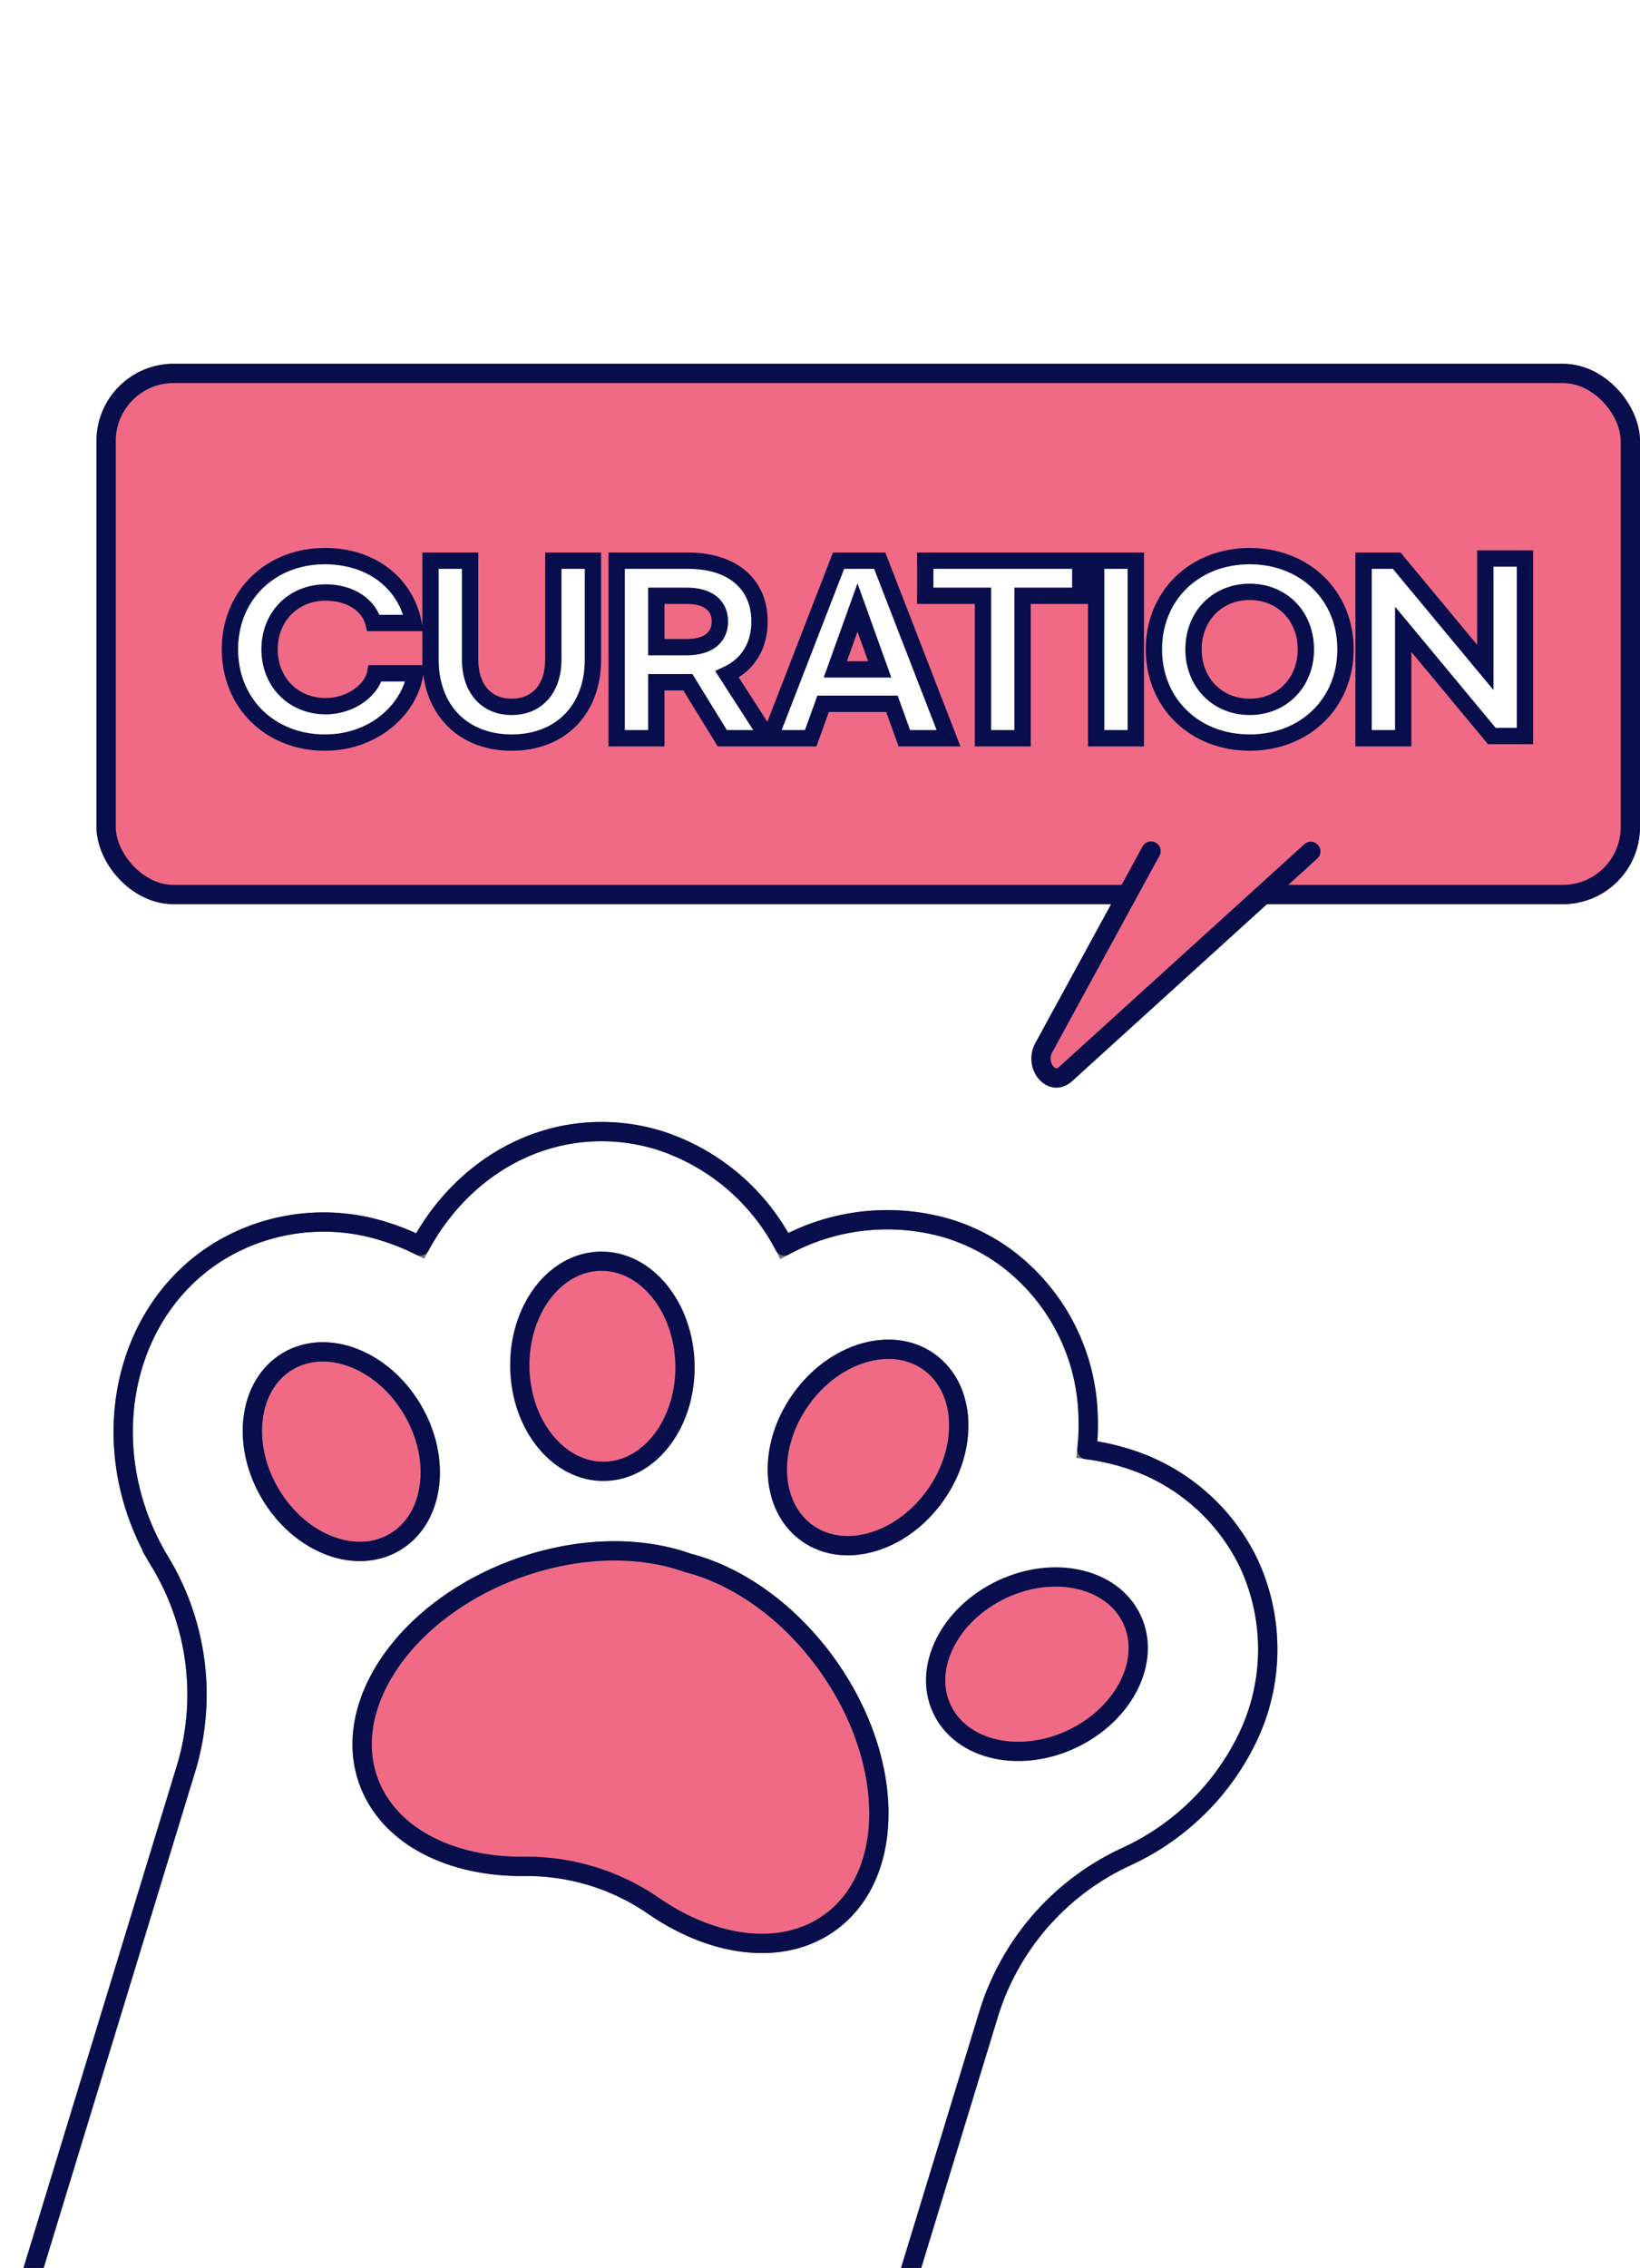 <svg xmlns="http://www.w3.org/2000/svg" xmlns:xlink="http://www.w3.org/1999/xlink" width="170" height="235" viewBox="0 0 170 235">
  <defs>
    <clipPath id="clip-path">
      <rect id="사각형_20459" data-name="사각형 20459" width="150" height="235" transform="translate(318.01 190.88)" fill="#86ccff"/>
    </clipPath>
    <filter id="CURATION" x="17.815" y="52.713" width="144.08" height="31.345" filterUnits="userSpaceOnUse">
      <feOffset dx="3" dy="2" input="SourceAlpha"/>
      <feGaussianBlur result="blur"/>
      <feFlood flood-color="#080d4b"/>
      <feComposite operator="in" in2="blur"/>
      <feComposite in="SourceGraphic"/>
    </filter>
  </defs>
  <g id="마스크_그룹_110097" data-name="마스크 그룹 110097" transform="translate(-318.01 -190.88)" clip-path="url(#clip-path)">
    <g id="그룹_112025" data-name="그룹 112025" transform="matrix(0.956, 0.292, -0.292, 0.956, 342.952, 295.783)">
      <g id="그룹_112024" data-name="그룹 112024" transform="translate(0 0)">
        <path id="패스_38083" data-name="패스 38083" d="M116.661,24.071a20.86,20.86,0,0,0-15.615-6.706,23.985,23.985,0,0,0-3.874.341,24.089,24.089,0,0,0-.968-3.565A21.15,21.15,0,0,0,83.039,1.027,20.268,20.268,0,0,0,76.661,0,22.3,22.3,0,0,0,61,6.681,22.309,22.309,0,0,0,45.34,0a20.29,20.29,0,0,0-6.375,1.025c-7.447,2.46-12.542,8.962-14.093,16.688a23.871,23.871,0,0,0-3.918-.348A20.866,20.866,0,0,0,5.339,24.07c-8.19,8.949-6.8,23.6,3.095,32.656l.083.076a26.554,26.554,0,0,1,8.968,19.6v61.316h87.034V76.4a26.554,26.554,0,0,1,8.968-19.6c.027-.024.055-.049.081-.075a25.95,25.95,0,0,0,8.176-14.777,21.154,21.154,0,0,0-5.081-17.878" fill="#fff" stroke="#707070" stroke-width="2"/>
        <path id="패스_38084" data-name="패스 38084" d="M116.661,24.071a20.86,20.86,0,0,0-15.615-6.706,23.985,23.985,0,0,0-3.874.341,24.089,24.089,0,0,0-.968-3.565A21.15,21.15,0,0,0,83.039,1.027,20.268,20.268,0,0,0,76.661,0,22.3,22.3,0,0,0,61,6.681,22.309,22.309,0,0,0,45.34,0a20.29,20.29,0,0,0-6.375,1.025c-7.447,2.46-12.542,8.962-14.093,16.688a23.871,23.871,0,0,0-3.918-.348A20.866,20.866,0,0,0,5.339,24.07c-8.19,8.949-6.8,23.6,3.095,32.656l.083.076a26.554,26.554,0,0,1,8.968,19.6v61.316h87.034V76.4a26.554,26.554,0,0,1,8.968-19.6c.027-.024.055-.049.081-.075a25.95,25.95,0,0,0,8.176-14.777A21.154,21.154,0,0,0,116.661,24.071Z" fill="none" stroke="#080d4b" stroke-linecap="round" stroke-linejoin="round" stroke-width="2"/>
        <path id="패스_38085" data-name="패스 38085" d="M44.067,5.753C38.679,1.7,32.579-.227,27.337.021,22.094-.227,16,1.7,10.606,5.753c-9.715,7.314-13.43,18.77-8.3,25.586,3.635,4.827,10.731,6.033,18.015,3.727a23.19,23.19,0,0,1,14.029,0c7.284,2.307,14.382,1.1,18.015-3.727,5.132-6.816,1.416-18.272-8.3-25.586" transform="translate(33.664 41.007)" fill="#f06a86" stroke="#707070" stroke-width="2"/>
        <path id="패스_38086" data-name="패스 38086" d="M44.067,5.753C38.679,1.7,32.579-.227,27.337.021,22.094-.227,16,1.7,10.606,5.753c-9.715,7.314-13.43,18.77-8.3,25.586,3.635,4.827,10.731,6.033,18.015,3.727a23.19,23.19,0,0,1,14.029,0c7.284,2.307,14.382,1.1,18.015-3.727C57.5,24.523,53.782,13.067,44.067,5.753Z" transform="translate(33.664 41.007)" fill="none" stroke="#080d4b" stroke-linecap="round" stroke-linejoin="round" stroke-width="2"/>
        <path id="패스_38087" data-name="패스 38087" d="M16.958,8c1.887,5.714-.224,11.549-4.715,13.033S2.578,19.093.691,13.379.915,1.831,5.407.346,15.07,2.29,16.958,8" transform="translate(37.772 13.435)" fill="#f06a86" stroke="#707070" stroke-width="1.6"/>
        <path id="패스_38088" data-name="패스 38088" d="M16.958,8c1.887,5.714-.224,11.549-4.715,13.033S2.578,19.093.691,13.379.915,1.831,5.407.346,15.07,2.29,16.958,8Z" transform="translate(37.772 13.435)" fill="none" stroke="#080d4b" stroke-linecap="round" stroke-linejoin="round" stroke-width="2"/>
        <path id="패스_38089" data-name="패스 38089" d="M15.686,3.379c4.44,4.063,5.449,10.185,2.254,13.675S8.559,20.08,4.12,16.017-1.329,5.831,1.866,2.342s9.381-3.026,13.82,1.037" transform="translate(13.385 30.799)" fill="#f06a86" stroke="#707070" stroke-width="2"/>
        <path id="패스_38090" data-name="패스 38090" d="M15.686,3.379c4.44,4.063,5.449,10.185,2.254,13.675S8.559,20.08,4.12,16.017-1.329,5.831,1.866,2.342,11.247-.684,15.686,3.379Z" transform="translate(13.385 30.799)" fill="none" stroke="#080d4b" stroke-linecap="round" stroke-linejoin="round" stroke-width="2"/>
        <path id="패스_38091" data-name="패스 38091" d="M.692,8C-1.2,13.719.914,19.554,5.406,21.038s9.664-1.946,11.551-7.659S16.734,1.831,12.242.346,2.578,2.29.692,8" transform="translate(66.579 13.435)" fill="#f06a86" stroke="#707070" stroke-width="2"/>
        <path id="패스_38092" data-name="패스 38092" d="M.692,8C-1.2,13.719.914,19.554,5.406,21.038s9.664-1.946,11.551-7.659S16.734,1.831,12.242.346,2.578,2.29.692,8Z" transform="translate(66.579 13.435)" fill="none" stroke="#080d4b" stroke-linecap="round" stroke-linejoin="round" stroke-width="2"/>
        <path id="패스_38093" data-name="패스 38093" d="M4.12,3.379C-.32,7.443-1.329,13.565,1.866,17.054s9.381,3.026,13.82-1.037S21.135,5.831,17.94,2.342,8.559-.684,4.12,3.379" transform="translate(88.81 30.799)" fill="#f06a86" stroke="#707070" stroke-width="1.6"/>
        <path id="패스_38094" data-name="패스 38094" d="M4.12,3.379C-.32,7.443-1.329,13.565,1.866,17.054s9.381,3.026,13.82-1.037S21.135,5.831,17.94,2.342,8.559-.684,4.12,3.379Z" transform="translate(88.81 30.799)" fill="none" stroke="#080d4b" stroke-linecap="round" stroke-linejoin="round" stroke-width="2"/>
      </g>
    </g>
  </g>
  <g id="말풍선" transform="translate(-170 -752.308)">
    <g id="사각형_20536" data-name="사각형 20536" transform="translate(180 790)" fill="#f06a86" stroke="#080d4b" stroke-width="2">
      <rect width="160" height="56" rx="8" stroke="none"/>
      <rect x="1" y="1" width="158" height="54" rx="7" fill="none"/>
    </g>
    <path id="패스_38368" data-name="패스 38368" d="M96.989,74.625,93.511,97.564c-.317,2.088,2.14,3.555,3.052,1.823l16-30.394" transform="translate(223.698 737.195) rotate(20)" fill="#f06a86"/>
    <path id="패스_38369" data-name="패스 38369" d="M96.989,74.625,93.511,97.564c-.317,2.088,2.14,3.555,3.052,1.823l16-30.394" transform="translate(223.698 737.195) rotate(20)" fill="none" stroke="#080d4b" stroke-linecap="round" stroke-linejoin="round" stroke-width="2"/>
    <g transform="matrix(1, 0, 0, 1, 170, 752.31)" filter="url(#CURATION)">
      <g id="CURATION-2" data-name="CURATION" transform="translate(17.82 52.71)" fill="#fff">
        <path d="M12.855,22.234a10.476,10.476,0,0,0,3.537-.6,9.642,9.642,0,0,0,2.849-1.6,8.8,8.8,0,0,0,2-2.294,7.429,7.429,0,0,0,.984-2.683H18.07a3.124,3.124,0,0,1-.563,1.237,4.841,4.841,0,0,1-1.128,1.093,5.881,5.881,0,0,1-1.564.78,6.032,6.032,0,0,1-1.87.3,6.13,6.13,0,0,1-2.319-.441A5.525,5.525,0,0,1,8.781,16.8a5.587,5.587,0,0,1-1.219-1.865,6.564,6.564,0,0,1,0-4.727A5.49,5.49,0,0,1,10.626,7.12a6.163,6.163,0,0,1,2.319-.438,6.624,6.624,0,0,1,1.826.246,5.247,5.247,0,0,1,1.475.674,4.2,4.2,0,0,1,1.06,1,3.493,3.493,0,0,1,.582,1.237h4.153a8.218,8.218,0,0,0-2.977-4.921,8.945,8.945,0,0,0-2.746-1.472,10.933,10.933,0,0,0-3.464-.537,10.645,10.645,0,0,0-3.928.726A9.347,9.347,0,0,0,5.81,5.652a9.142,9.142,0,0,0-2.055,3.06,10.433,10.433,0,0,0,0,7.723,9.142,9.142,0,0,0,2.055,3.06,9.347,9.347,0,0,0,3.118,2.014A10.645,10.645,0,0,0,12.855,22.234Zm10.948-8.6a10.055,10.055,0,0,0,.6,3.544,7.69,7.69,0,0,0,1.709,2.712,7.513,7.513,0,0,0,2.657,1.734,10.046,10.046,0,0,0,6.9,0,7.513,7.513,0,0,0,2.657-1.734,7.69,7.69,0,0,0,1.709-2.712,10.055,10.055,0,0,0,.6-3.544V3.386H36.534V13.634a6.47,6.47,0,0,1-.3,2,4.448,4.448,0,0,1-.852,1.546,3.756,3.756,0,0,1-1.356,1,4.8,4.8,0,0,1-3.614,0,3.756,3.756,0,0,1-1.356-1,4.448,4.448,0,0,1-.852-1.546,6.47,6.47,0,0,1-.3-2V3.386H23.8Zm35.01,8.149-4.266-6.614a6.13,6.13,0,0,0,1.44-.93,5.405,5.405,0,0,0,1.055-1.245,5.677,5.677,0,0,0,.648-1.529,6.968,6.968,0,0,0,.221-1.781,6.554,6.554,0,0,0-.5-2.593A5.434,5.434,0,0,0,55.961,5.1a6.581,6.581,0,0,0-2.326-1.271,10.259,10.259,0,0,0-3.128-.448H43.1v18.4h4.108v-5.8h3.273l3.567,5.8ZM47.211,7.02h3.115a5.683,5.683,0,0,1,1.457.172,3.165,3.165,0,0,1,1.093.508,2.221,2.221,0,0,1,.687.834,2.89,2.89,0,0,1,0,2.3,2.221,2.221,0,0,1-.687.834,3.165,3.165,0,0,1-1.093.508,5.683,5.683,0,0,1-1.457.172H47.211Zm25.71,14.763H77.5l-7.133-18.4H66.1l-7.133,18.4h4.244L64.5,18.216h7.133ZM65.766,14.65l2.3-6.411,2.3,6.411ZM91.16,3.386H75.088V7.02H81.07V21.783h4.108V7.02H91.16Zm1.648,0v18.4h4.108V3.386Zm15.914,18.848a10.819,10.819,0,0,0,3.961-.726,9.452,9.452,0,0,0,3.146-2.014,9.143,9.143,0,0,0,2.076-3.06,10.332,10.332,0,0,0,0-7.723,9.143,9.143,0,0,0-2.076-3.06,9.452,9.452,0,0,0-3.146-2.014,11.177,11.177,0,0,0-7.922,0,9.452,9.452,0,0,0-3.146,2.014,9.143,9.143,0,0,0-2.076,3.06,10.332,10.332,0,0,0,0,7.723,9.143,9.143,0,0,0,2.076,3.06,9.452,9.452,0,0,0,3.146,2.014A10.819,10.819,0,0,0,108.722,22.234Zm0-3.7a6.078,6.078,0,0,1-2.319-.445,5.516,5.516,0,0,1-1.845-1.239,5.649,5.649,0,0,1-1.219-1.887,6.724,6.724,0,0,1,0-4.786,5.62,5.62,0,0,1,1.219-1.886A5.5,5.5,0,0,1,106.4,7.056a6.3,6.3,0,0,1,4.639,0,5.5,5.5,0,0,1,1.845,1.234,5.62,5.62,0,0,1,1.219,1.886,6.724,6.724,0,0,1,0,4.786,5.649,5.649,0,0,1-1.219,1.887,5.516,5.516,0,0,1-1.845,1.239A6.077,6.077,0,0,1,108.722,18.532Zm11.806,3.25h4.108V10.5l9.187,11.061h3.431V3.16h-4.108V14.447L123.958,3.386h-3.431Z" stroke="none"/>
        <path d="M 108.722 23.081 C 107.975 23.081 107.245 23.015 106.538 22.885 C 105.831 22.756 105.147 22.564 104.495 22.312 C 103.843 22.059 103.223 21.747 102.642 21.378 C 102.061 21.008 101.519 20.582 101.024 20.102 C 100.528 19.619 100.087 19.09 99.705 18.522 C 99.323 17.955 99 17.348 98.739 16.711 C 98.478 16.073 98.279 15.404 98.145 14.712 C 98.012 14.02 97.943 13.304 97.943 12.573 C 97.943 11.842 98.012 11.126 98.145 10.434 C 98.279 9.742 98.478 9.073 98.739 8.436 C 99 7.798 99.323 7.191 99.705 6.624 C 100.087 6.056 100.528 5.527 101.024 5.044 C 101.519 4.564 102.061 4.138 102.642 3.769 C 103.223 3.399 103.843 3.087 104.495 2.835 C 105.147 2.582 105.831 2.39 106.538 2.261 C 107.245 2.132 107.975 2.065 108.722 2.065 C 109.468 2.065 110.199 2.132 110.906 2.261 C 111.613 2.39 112.297 2.582 112.949 2.835 C 113.6 3.087 114.221 3.399 114.802 3.769 C 115.383 4.138 115.925 4.564 116.419 5.044 C 116.916 5.527 117.357 6.056 117.739 6.624 C 118.121 7.191 118.444 7.798 118.705 8.436 C 118.966 9.073 119.165 9.742 119.298 10.434 C 119.432 11.126 119.5 11.842 119.5 12.573 C 119.5 13.304 119.432 14.02 119.298 14.712 C 119.165 15.404 118.966 16.073 118.705 16.711 C 118.444 17.348 118.121 17.955 117.739 18.522 C 117.357 19.09 116.916 19.619 116.419 20.102 C 115.925 20.582 115.383 21.008 114.802 21.378 C 114.221 21.747 113.6 22.059 112.949 22.312 C 112.297 22.564 111.613 22.756 110.906 22.885 C 110.199 23.015 109.468 23.081 108.722 23.081 Z M 108.722 3.758 C 107.406 3.758 106.18 3.99 105.081 4.417 C 103.983 4.845 103.012 5.468 102.205 6.25 C 101.398 7.033 100.756 7.975 100.316 9.041 C 99.875 10.107 99.636 11.296 99.636 12.573 C 99.636 13.85 99.875 15.039 100.316 16.105 C 100.756 17.171 101.398 18.113 102.205 18.896 C 103.012 19.678 103.983 20.301 105.081 20.729 C 106.18 21.156 107.406 21.388 108.722 21.388 C 110.038 21.388 111.264 21.156 112.362 20.729 C 113.461 20.301 114.432 19.678 115.239 18.896 C 116.045 18.113 116.688 17.171 117.128 16.105 C 117.569 15.039 117.807 13.85 117.807 12.573 C 117.807 11.296 117.569 10.107 117.128 9.041 C 116.688 7.975 116.045 7.033 115.239 6.25 C 114.432 5.468 113.461 4.845 112.362 4.417 C 111.264 3.99 110.038 3.758 108.722 3.758 Z M 32.223 23.081 C 30.97 23.081 29.809 22.887 28.764 22.521 C 27.719 22.155 26.789 21.618 25.996 20.931 C 25.202 20.245 24.546 19.409 24.049 18.447 C 23.552 17.484 23.214 16.395 23.057 15.202 C 22.977 15.721 22.843 16.232 22.661 16.729 C 22.479 17.227 22.247 17.711 21.969 18.175 C 21.691 18.64 21.367 19.086 21 19.507 C 20.634 19.927 20.224 20.324 19.775 20.689 C 19.302 21.075 18.794 21.417 18.258 21.714 C 17.721 22.01 17.156 22.261 16.57 22.463 C 15.984 22.666 15.377 22.82 14.755 22.924 C 14.134 23.028 13.498 23.081 12.855 23.081 C 12.114 23.081 11.389 23.014 10.687 22.885 C 9.985 22.756 9.307 22.563 8.66 22.311 C 8.013 22.058 7.397 21.746 6.821 21.376 C 6.244 21.006 5.707 20.58 5.217 20.099 C 4.725 19.617 4.289 19.088 3.911 18.52 C 3.533 17.953 3.213 17.347 2.954 16.709 C 2.696 16.072 2.499 15.403 2.367 14.711 C 2.235 14.019 2.167 13.304 2.167 12.573 C 2.167 11.842 2.235 11.127 2.367 10.435 C 2.499 9.743 2.696 9.074 2.954 8.437 C 3.213 7.799 3.533 7.193 3.911 6.626 C 4.289 6.058 4.725 5.53 5.217 5.047 C 5.707 4.567 6.244 4.14 6.821 3.77 C 7.397 3.4 8.013 3.088 8.66 2.835 C 9.307 2.583 9.985 2.39 10.687 2.261 C 11.389 2.132 12.114 2.065 12.855 2.065 C 13.505 2.065 14.138 2.113 14.75 2.206 C 15.363 2.3 15.954 2.439 16.521 2.624 C 17.087 2.808 17.629 3.037 18.142 3.31 C 18.655 3.583 19.14 3.899 19.592 4.258 C 20.018 4.596 20.41 4.97 20.766 5.374 C 21.121 5.779 21.44 6.213 21.718 6.673 C 21.996 7.132 22.233 7.617 22.427 8.12 C 22.621 8.623 22.771 9.146 22.874 9.682 L 22.957 10.114 L 22.957 3.386 L 22.957 2.539 L 23.803 2.539 L 27.911 2.539 L 28.758 2.539 L 28.758 3.386 L 28.758 13.634 C 28.758 14.268 28.839 14.839 28.994 15.337 C 29.149 15.836 29.379 16.263 29.677 16.611 C 29.974 16.959 30.339 17.228 30.766 17.409 C 31.192 17.591 31.68 17.686 32.223 17.686 C 32.765 17.686 33.253 17.591 33.679 17.409 C 34.106 17.228 34.471 16.959 34.769 16.611 C 35.066 16.263 35.296 15.836 35.451 15.337 C 35.607 14.839 35.688 14.268 35.688 13.634 L 35.688 3.386 L 35.688 2.539 L 36.534 2.539 L 40.642 2.539 L 41.489 2.539 L 41.489 3.386 L 41.489 13.634 C 41.489 15.047 41.256 16.343 40.82 17.494 C 40.385 18.644 39.746 19.649 38.934 20.476 C 38.122 21.304 37.137 21.955 36.009 22.399 C 34.88 22.843 33.608 23.081 32.223 23.081 Z M 24.649 4.232 L 24.649 13.634 C 24.649 14.812 24.835 15.885 25.186 16.833 C 25.536 17.78 26.052 18.602 26.711 19.277 C 27.37 19.952 28.173 20.48 29.099 20.839 C 30.024 21.197 31.073 21.388 32.223 21.388 C 33.373 21.388 34.421 21.197 35.347 20.839 C 36.272 20.48 37.075 19.952 37.734 19.277 C 38.394 18.602 38.909 17.78 39.259 16.833 C 39.61 15.885 39.796 14.812 39.796 13.634 L 39.796 4.232 L 37.381 4.232 L 37.381 13.634 C 37.381 14.049 37.351 14.449 37.293 14.831 C 37.236 15.214 37.149 15.579 37.036 15.924 C 36.922 16.269 36.78 16.594 36.611 16.897 C 36.443 17.2 36.247 17.481 36.026 17.737 C 35.794 18.006 35.537 18.243 35.259 18.447 C 34.981 18.651 34.68 18.823 34.361 18.961 C 34.041 19.099 33.701 19.203 33.344 19.273 C 32.987 19.343 32.612 19.379 32.223 19.379 C 31.833 19.379 31.458 19.343 31.101 19.273 C 30.744 19.203 30.405 19.099 30.085 18.961 C 29.765 18.823 29.465 18.651 29.186 18.447 C 28.908 18.243 28.652 18.006 28.419 17.737 C 28.198 17.481 28.002 17.2 27.834 16.897 C 27.665 16.594 27.524 16.269 27.41 15.924 C 27.296 15.579 27.21 15.214 27.152 14.831 C 27.094 14.449 27.065 14.049 27.065 13.634 L 27.065 4.232 L 24.649 4.232 Z M 12.855 3.758 C 11.552 3.758 10.338 3.99 9.251 4.417 C 8.163 4.845 7.202 5.468 6.403 6.25 C 5.604 7.033 4.969 7.975 4.532 9.041 C 4.096 10.107 3.86 11.296 3.86 12.573 C 3.86 13.85 4.096 15.039 4.532 16.105 C 4.969 17.171 5.604 18.113 6.403 18.896 C 7.202 19.678 8.163 20.301 9.251 20.729 C 10.338 21.156 11.552 21.388 12.855 21.388 C 13.954 21.388 14.965 21.221 15.877 20.926 C 16.789 20.631 17.603 20.209 18.309 19.699 C 19.014 19.189 19.611 18.591 20.088 17.945 C 20.566 17.299 20.924 16.605 21.153 15.903 L 18.693 15.903 C 18.61 16.104 18.507 16.303 18.387 16.498 C 18.267 16.692 18.129 16.883 17.975 17.067 C 17.821 17.251 17.651 17.428 17.466 17.598 C 17.281 17.767 17.081 17.928 16.868 18.078 C 16.586 18.277 16.288 18.453 15.977 18.606 C 15.666 18.759 15.342 18.888 15.01 18.993 C 14.678 19.097 14.337 19.177 13.992 19.23 C 13.646 19.284 13.296 19.311 12.946 19.311 C 12.484 19.311 12.032 19.268 11.594 19.185 C 11.157 19.102 10.734 18.978 10.33 18.816 C 9.927 18.653 9.542 18.452 9.182 18.215 C 8.822 17.977 8.487 17.702 8.18 17.393 C 7.873 17.084 7.6 16.744 7.364 16.381 C 7.128 16.017 6.928 15.628 6.767 15.22 C 6.606 14.812 6.483 14.384 6.4 13.941 C 6.318 13.498 6.275 13.041 6.275 12.573 C 6.275 12.103 6.318 11.644 6.4 11.2 C 6.483 10.755 6.606 10.326 6.767 9.917 C 6.929 9.508 7.128 9.119 7.365 8.755 C 7.601 8.391 7.873 8.053 8.181 7.744 C 8.487 7.436 8.822 7.163 9.182 6.926 C 9.541 6.69 9.925 6.489 10.329 6.328 C 10.733 6.166 11.156 6.043 11.593 5.96 C 12.031 5.877 12.483 5.835 12.946 5.835 C 13.303 5.835 13.652 5.858 13.991 5.903 C 14.331 5.949 14.66 6.016 14.977 6.106 C 15.294 6.195 15.6 6.306 15.89 6.438 C 16.181 6.571 16.458 6.724 16.717 6.898 C 16.921 7.034 17.112 7.182 17.29 7.339 C 17.467 7.497 17.631 7.665 17.781 7.842 C 17.931 8.019 18.066 8.204 18.185 8.397 C 18.305 8.589 18.409 8.789 18.497 8.995 L 20.948 8.995 C 20.68 8.192 20.287 7.463 19.786 6.821 C 19.286 6.179 18.678 5.625 17.981 5.171 C 17.283 4.718 16.496 4.364 15.636 4.125 C 14.775 3.885 13.843 3.758 12.855 3.758 Z M 12.946 7.528 C 12.224 7.528 11.553 7.661 10.951 7.905 C 10.349 8.15 9.817 8.506 9.375 8.954 C 8.933 9.402 8.582 9.942 8.34 10.551 C 8.099 11.161 7.968 11.842 7.968 12.573 C 7.968 13.304 8.099 13.985 8.34 14.595 C 8.582 15.205 8.933 15.744 9.375 16.192 C 9.817 16.64 10.349 16.996 10.951 17.241 C 11.553 17.485 12.224 17.618 12.946 17.618 C 13.21 17.618 13.473 17.598 13.733 17.558 C 13.993 17.518 14.249 17.458 14.498 17.38 C 14.748 17.302 14.991 17.205 15.224 17.09 C 15.457 16.976 15.68 16.844 15.891 16.695 C 16.073 16.567 16.241 16.428 16.392 16.284 C 16.544 16.139 16.678 15.988 16.794 15.834 C 16.91 15.679 17.006 15.522 17.081 15.365 C 17.156 15.208 17.209 15.052 17.238 14.899 L 17.368 14.21 L 18.07 14.21 L 22.223 14.21 L 22.97 14.21 C 22.967 14.162 22.966 14.115 22.964 14.067 C 22.962 14.019 22.961 13.971 22.96 13.923 C 22.959 13.875 22.958 13.827 22.957 13.779 C 22.957 13.731 22.957 13.683 22.957 13.634 L 22.957 10.688 L 22.042 10.688 L 17.889 10.688 L 17.224 10.688 L 17.067 10.042 C 16.975 9.666 16.803 9.321 16.563 9.015 C 16.324 8.709 16.017 8.441 15.656 8.221 C 15.295 8.001 14.879 7.828 14.423 7.709 C 13.967 7.591 13.47 7.528 12.946 7.528 Z M 125.482 22.629 L 124.636 22.629 L 120.527 22.629 L 119.681 22.629 L 119.681 21.783 L 119.681 3.386 L 119.681 2.539 L 120.527 2.539 L 123.958 2.539 L 124.356 2.539 L 124.61 2.845 L 132.299 12.103 L 132.299 3.16 L 132.299 2.314 L 133.146 2.314 L 137.254 2.314 L 138.1 2.314 L 138.1 3.16 L 138.1 21.557 L 138.1 22.403 L 137.254 22.403 L 133.823 22.403 L 133.425 22.403 L 133.172 22.098 L 125.482 12.84 L 125.482 21.783 L 125.482 22.629 Z M 121.374 20.936 L 123.789 20.936 L 123.789 10.496 L 123.789 8.152 L 125.287 9.955 L 134.22 20.711 L 136.407 20.711 L 136.407 4.007 L 133.992 4.007 L 133.992 14.447 L 133.992 16.79 L 132.494 14.987 L 123.561 4.232 L 121.374 4.232 L 121.374 20.936 Z M 97.763 22.629 L 96.916 22.629 L 92.808 22.629 L 91.962 22.629 L 91.962 21.783 L 91.962 7.867 L 91.16 7.867 L 86.025 7.867 L 86.025 21.783 L 86.025 22.629 L 85.178 22.629 L 81.07 22.629 L 80.224 22.629 L 80.224 21.783 L 80.224 7.867 L 75.088 7.867 L 74.242 7.867 L 74.242 7.02 L 74.242 3.386 L 74.242 2.539 L 75.088 2.539 L 91.16 2.539 L 91.962 2.539 L 92.808 2.539 L 96.916 2.539 L 97.763 2.539 L 97.763 3.386 L 97.763 21.783 L 97.763 22.629 Z M 93.655 20.936 L 96.07 20.936 L 96.07 4.232 L 93.655 4.232 L 93.655 20.936 Z M 81.917 20.936 L 84.332 20.936 L 84.332 7.02 L 84.332 6.174 L 85.178 6.174 L 90.314 6.174 L 90.314 4.232 L 75.935 4.232 L 75.935 6.174 L 81.07 6.174 L 81.917 6.174 L 81.917 7.02 L 81.917 20.936 Z M 78.74 22.629 L 77.504 22.629 L 72.921 22.629 L 72.327 22.629 L 72.125 22.07 L 71.04 19.063 L 65.096 19.063 L 64.011 22.07 L 63.81 22.629 L 63.215 22.629 L 60.367 22.629 L 58.813 22.629 L 54.051 22.629 L 53.577 22.629 L 53.329 22.226 L 50.011 16.828 L 48.057 16.828 L 48.057 21.783 L 48.057 22.629 L 47.211 22.629 L 43.103 22.629 L 42.256 22.629 L 42.256 21.783 L 42.256 3.386 L 42.256 2.539 L 43.103 2.539 L 50.507 2.539 C 51.126 2.539 51.72 2.581 52.286 2.663 C 52.852 2.745 53.389 2.868 53.895 3.03 C 54.4 3.192 54.873 3.393 55.311 3.632 C 55.749 3.872 56.152 4.15 56.515 4.464 C 56.882 4.782 57.205 5.133 57.484 5.515 C 57.763 5.896 57.997 6.308 58.186 6.747 C 58.375 7.186 58.517 7.652 58.613 8.143 C 58.709 8.633 58.757 9.148 58.757 9.684 C 58.757 10.038 58.736 10.382 58.694 10.716 C 58.653 11.05 58.59 11.375 58.507 11.688 C 58.424 12.001 58.321 12.304 58.196 12.596 C 58.072 12.887 57.928 13.168 57.763 13.436 C 57.637 13.641 57.5 13.838 57.353 14.025 C 57.206 14.213 57.048 14.392 56.88 14.562 C 56.712 14.732 56.534 14.892 56.346 15.044 C 56.157 15.196 55.959 15.339 55.75 15.472 L 58.723 20.081 L 65.315 3.08 L 65.525 2.539 L 66.104 2.539 L 70.371 2.539 L 70.95 2.539 L 71.16 3.08 L 78.293 21.477 L 78.74 22.629 Z M 73.516 20.936 L 76.268 20.936 L 69.791 4.232 L 66.684 4.232 L 60.207 20.936 L 62.621 20.936 L 63.706 17.929 L 63.907 17.37 L 64.502 17.37 L 71.635 17.37 L 72.229 17.37 L 72.431 17.929 L 73.516 20.936 Z M 54.524 20.936 L 57.26 20.936 L 53.836 15.628 L 53.311 14.814 L 54.188 14.402 C 54.658 14.182 55.073 13.915 55.431 13.603 C 55.789 13.292 56.09 12.936 56.332 12.539 C 56.573 12.142 56.757 11.704 56.879 11.227 C 57.002 10.75 57.064 10.235 57.064 9.684 C 57.064 8.83 56.911 8.063 56.617 7.392 C 56.323 6.721 55.888 6.146 55.325 5.678 C 54.762 5.21 54.071 4.849 53.263 4.604 C 52.456 4.36 51.533 4.232 50.507 4.232 L 43.949 4.232 L 43.949 20.936 L 46.365 20.936 L 46.365 15.982 L 46.365 15.135 L 47.211 15.135 L 50.484 15.135 L 50.957 15.135 L 51.205 15.538 L 54.524 20.936 Z M 108.722 19.379 C 108.26 19.379 107.807 19.336 107.369 19.252 C 106.931 19.168 106.508 19.043 106.104 18.878 C 105.7 18.714 105.316 18.511 104.956 18.271 C 104.595 18.03 104.26 17.753 103.953 17.441 C 103.646 17.128 103.374 16.786 103.139 16.419 C 102.903 16.051 102.704 15.659 102.542 15.247 C 102.381 14.835 102.259 14.402 102.176 13.955 C 102.094 13.508 102.052 13.045 102.052 12.573 C 102.052 12.098 102.094 11.634 102.176 11.186 C 102.259 10.737 102.382 10.303 102.543 9.89 C 102.704 9.477 102.903 9.085 103.139 8.717 C 103.375 8.35 103.647 8.008 103.954 7.696 C 104.26 7.385 104.595 7.109 104.955 6.87 C 105.315 6.631 105.699 6.429 106.103 6.265 C 106.507 6.102 106.93 5.977 107.368 5.894 C 107.806 5.81 108.259 5.767 108.722 5.767 C 109.185 5.767 109.637 5.81 110.076 5.894 C 110.514 5.977 110.937 6.102 111.341 6.265 C 111.745 6.429 112.129 6.631 112.489 6.87 C 112.849 7.109 113.184 7.385 113.49 7.696 C 113.797 8.008 114.069 8.35 114.305 8.717 C 114.54 9.085 114.74 9.477 114.901 9.89 C 115.062 10.303 115.185 10.737 115.267 11.186 C 115.35 11.634 115.392 12.098 115.392 12.573 C 115.392 13.045 115.35 13.508 115.267 13.955 C 115.185 14.402 115.062 14.835 114.901 15.247 C 114.74 15.659 114.541 16.051 114.305 16.419 C 114.069 16.786 113.797 17.128 113.491 17.441 C 113.184 17.753 112.848 18.03 112.488 18.271 C 112.128 18.511 111.744 18.714 111.34 18.878 C 110.936 19.043 110.512 19.168 110.074 19.252 C 109.637 19.336 109.184 19.379 108.722 19.379 Z M 108.722 7.46 C 108.001 7.46 107.329 7.595 106.727 7.843 C 106.126 8.09 105.594 8.452 105.152 8.906 C 104.71 9.36 104.358 9.906 104.117 10.524 C 103.875 11.143 103.745 11.832 103.745 12.573 C 103.745 13.314 103.875 14.004 104.117 14.622 C 104.358 15.24 104.71 15.786 105.152 16.24 C 105.594 16.694 106.126 17.056 106.727 17.304 C 107.329 17.551 108.001 17.686 108.722 17.686 C 109.443 17.686 110.114 17.551 110.716 17.304 C 111.318 17.056 111.85 16.694 112.292 16.24 C 112.734 15.786 113.086 15.24 113.327 14.622 C 113.568 14.004 113.699 13.314 113.699 12.573 C 113.699 11.832 113.568 11.143 113.327 10.524 C 113.086 9.906 112.734 9.36 112.292 8.906 C 111.85 8.452 111.318 8.09 110.716 7.843 C 110.114 7.595 109.443 7.46 108.722 7.46 Z M 71.574 15.496 L 70.371 15.496 L 65.766 15.496 L 64.562 15.496 L 64.969 14.364 L 67.272 7.953 L 68.068 5.735 L 68.865 7.953 L 71.167 14.364 L 71.574 15.496 Z M 66.969 13.803 L 69.167 13.803 L 68.068 10.743 L 66.969 13.803 Z M 50.326 13.194 L 47.211 13.194 L 46.365 13.194 L 46.365 12.347 L 46.365 7.02 L 46.365 6.174 L 47.211 6.174 L 50.326 6.174 C 50.646 6.174 50.95 6.192 51.237 6.227 C 51.525 6.263 51.797 6.316 52.053 6.387 C 52.308 6.458 52.547 6.546 52.769 6.653 C 52.992 6.759 53.197 6.882 53.385 7.023 C 53.591 7.178 53.774 7.352 53.931 7.543 C 54.088 7.734 54.22 7.942 54.327 8.166 C 54.433 8.39 54.514 8.629 54.568 8.883 C 54.621 9.136 54.649 9.404 54.649 9.684 C 54.649 9.964 54.621 10.231 54.568 10.485 C 54.514 10.738 54.433 10.978 54.327 11.202 C 54.22 11.426 54.088 11.634 53.931 11.825 C 53.774 12.016 53.591 12.189 53.385 12.345 C 53.197 12.485 52.992 12.609 52.769 12.715 C 52.547 12.821 52.308 12.91 52.053 12.98 C 51.797 13.051 51.525 13.105 51.237 13.14 C 50.95 13.176 50.646 13.194 50.326 13.194 Z M 48.057 11.501 L 50.326 11.501 C 50.762 11.501 51.145 11.463 51.473 11.386 C 51.801 11.31 52.076 11.196 52.295 11.044 C 52.515 10.893 52.68 10.703 52.79 10.476 C 52.9 10.249 52.956 9.985 52.956 9.684 C 52.956 9.382 52.9 9.118 52.79 8.891 C 52.68 8.664 52.515 8.475 52.295 8.323 C 52.076 8.171 51.801 8.057 51.473 7.981 C 51.145 7.905 50.762 7.867 50.326 7.867 L 48.057 7.867 L 48.057 11.501 Z" stroke="none" fill="#080d4b"/>
      </g>
    </g>
  </g>
</svg>
